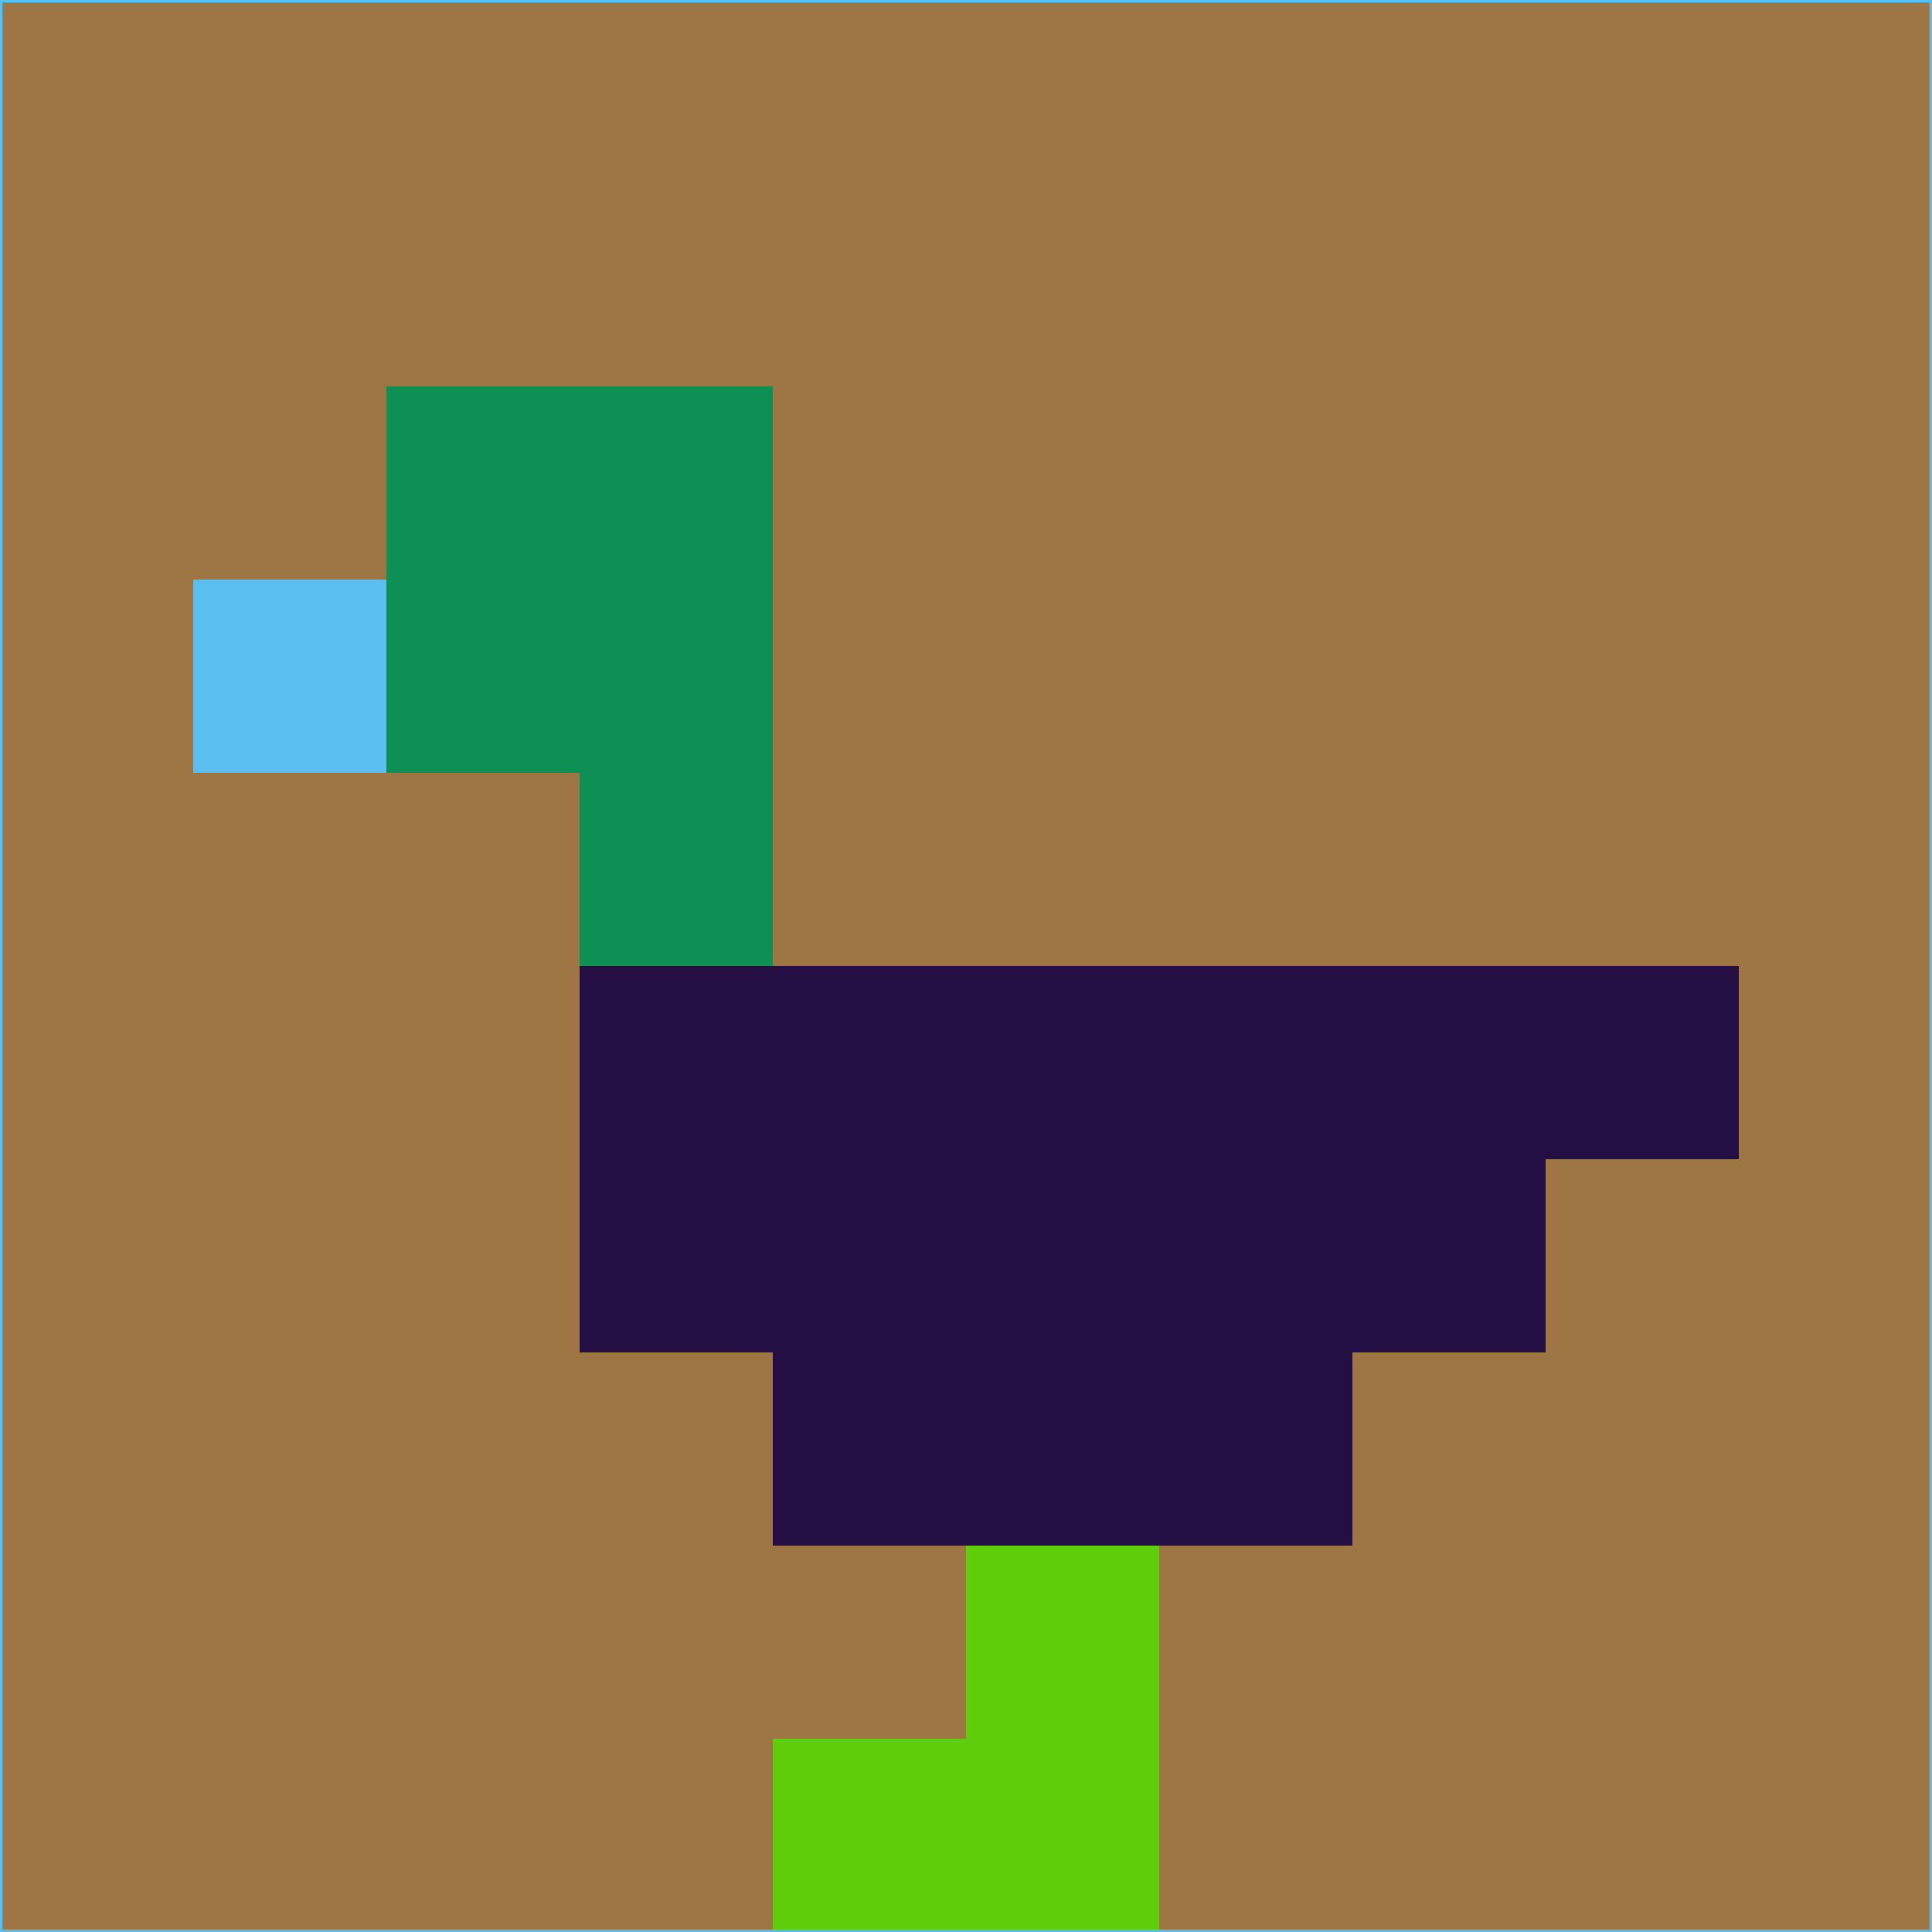 <svg xmlns="http://www.w3.org/2000/svg" version="1.1" width="785" height="785">
  <title>'goose-pfp-694263' by Dmitri Cherniak (Cyberpunk Edition)</title>
  <desc>
    seed=766540
    backgroundColor=#9d7644
    padding=20
    innerPadding=0
    timeout=500
    dimension=1
    border=false
    Save=function(){return n.handleSave()}
    frame=12

    Rendered at 2024-09-15T22:37:00.356Z
    Generated in 1ms
    Modified for Cyberpunk theme with new color scheme
  </desc>
  <defs/>
  <rect width="100%" height="100%" fill="#9d7644"/>
  <g>
    <g id="0-0">
      <rect x="0" y="0" height="785" width="785" fill="#9d7644"/>
      <g>
        <!-- Neon blue -->
        <rect id="0-0-2-2-2-2" x="157" y="157" width="157" height="157" fill="#0e8f54"/>
        <rect id="0-0-3-2-1-4" x="235.5" y="157" width="78.5" height="314" fill="#0e8f54"/>
        <!-- Electric purple -->
        <rect id="0-0-4-5-5-1" x="314" y="392.5" width="392.5" height="78.5" fill="#240f45"/>
        <rect id="0-0-3-5-5-2" x="235.5" y="392.5" width="392.5" height="157" fill="#240f45"/>
        <rect id="0-0-4-5-3-3" x="314" y="392.5" width="235.5" height="235.5" fill="#240f45"/>
        <!-- Neon pink -->
        <rect id="0-0-1-3-1-1" x="78.5" y="235.5" width="78.5" height="78.5" fill="#5abef0"/>
        <!-- Cyber yellow -->
        <rect id="0-0-5-8-1-2" x="392.5" y="628" width="78.5" height="157" fill="#60cd0b"/>
        <rect id="0-0-4-9-2-1" x="314" y="706.5" width="157" height="78.5" fill="#60cd0b"/>
      </g>
      <rect x="0" y="0" stroke="#5abef0" stroke-width="2" height="785" width="785" fill="none"/>
    </g>
  </g>
  <script xmlns=""/>
</svg>